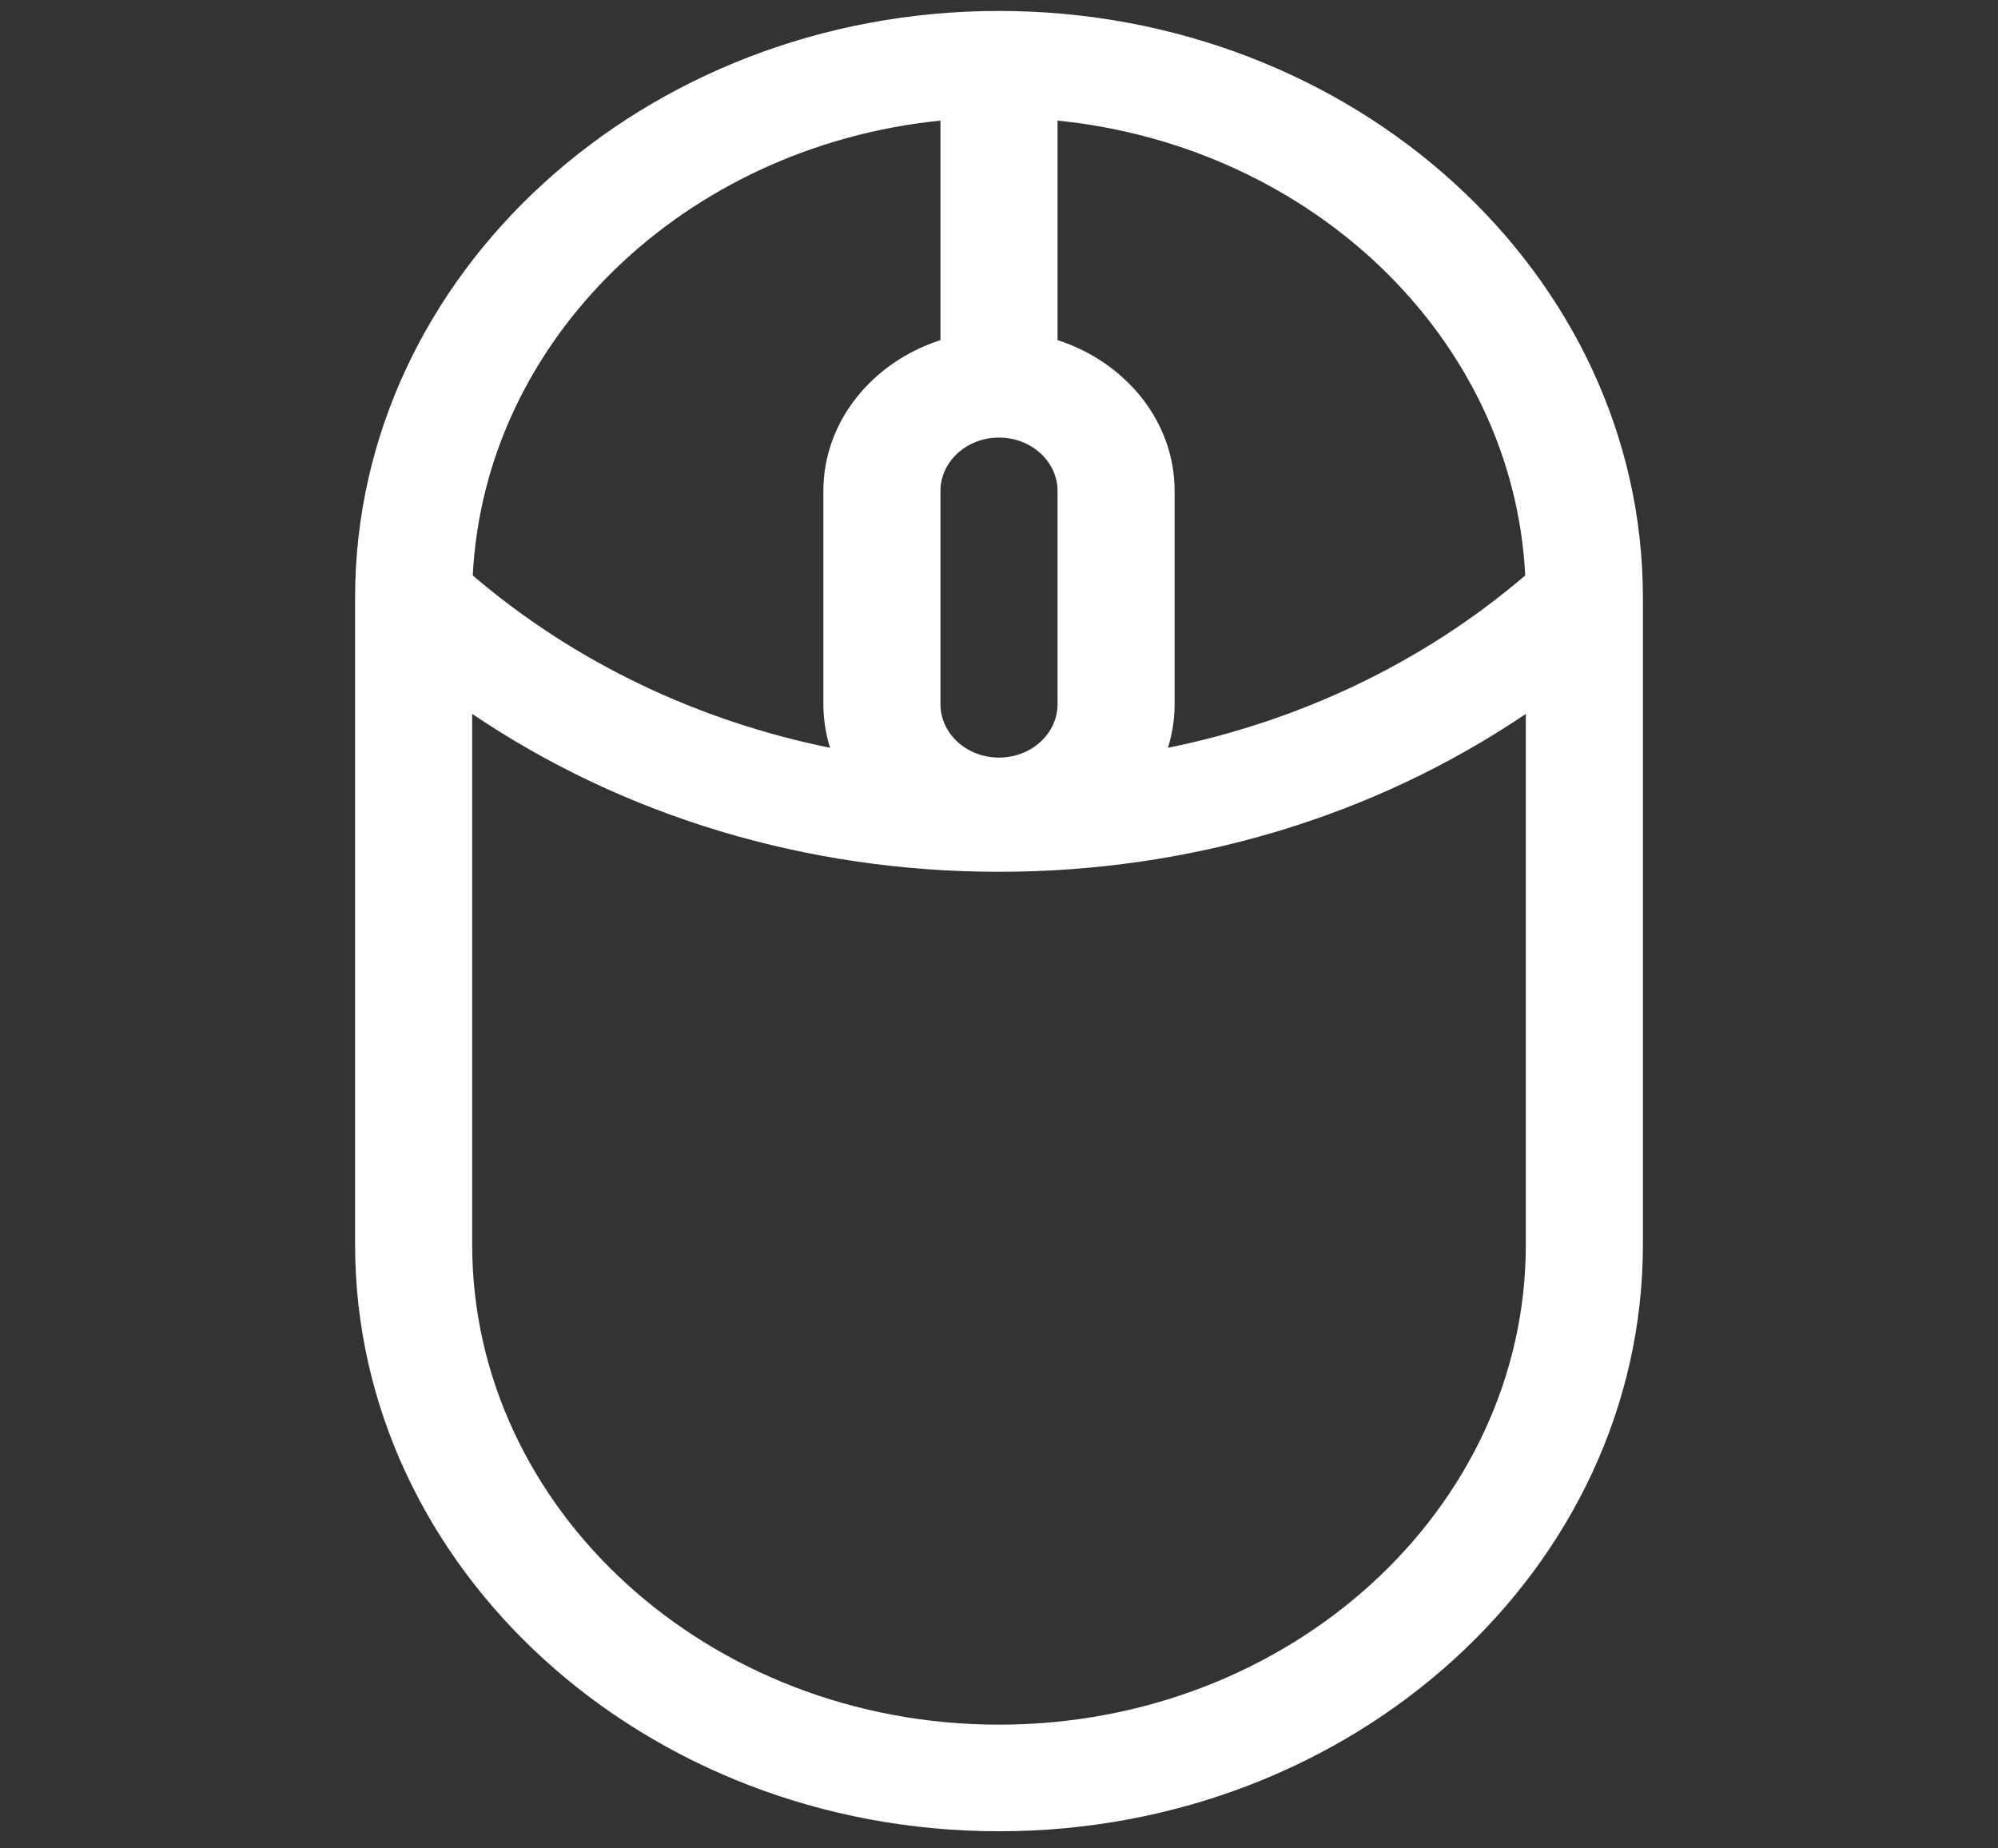 <svg width="40" height="37" viewBox="0 0 40 37" fill="none" xmlns="http://www.w3.org/2000/svg">
<rect x="0" y="0" width="40" height="37" fill="#333333" stroke="none"/>
<g clip-path="url(#clip0)">
<path d="M20 0.219C27.108 0.219 32.891 5.487 32.891 11.962V24.915C32.891 31.39 27.108 36.657 20 36.657C12.892 36.657 7.109 31.39 7.109 24.915V11.962C7.109 5.487 12.892 0.219 20 0.219ZM18.828 2.414C13.72 2.931 9.702 6.783 9.465 11.519C11.535 13.289 14.015 14.439 16.618 14.969C16.532 14.692 16.484 14.399 16.484 14.097V9.827C16.484 8.435 17.464 7.249 18.828 6.808V2.414ZM20 8.759C19.354 8.759 18.828 9.238 18.828 9.827V14.097C18.828 14.686 19.354 15.165 20 15.165C20.646 15.165 21.172 14.686 21.172 14.097V9.827C21.172 9.238 20.646 8.759 20 8.759ZM21.172 2.414V6.808C22.536 7.249 23.516 8.435 23.516 9.827V14.097C23.516 14.399 23.468 14.692 23.382 14.969C25.985 14.439 28.465 13.289 30.535 11.519C30.298 6.783 26.28 2.931 21.172 2.414ZM9.453 24.915C9.453 30.212 14.184 34.523 20 34.523C25.816 34.523 30.547 30.212 30.547 24.915V14.29C27.512 16.342 23.849 17.451 20 17.451C16.151 17.451 12.489 16.342 9.453 14.29V24.915Z" fill="white"/>
</g>
<defs>
<clipPath id="clip0">
<rect width="40" height="36.438" fill="white" transform="matrix(-1 0 0 1 40 0.219)"/>
</clipPath>
</defs>
</svg>
